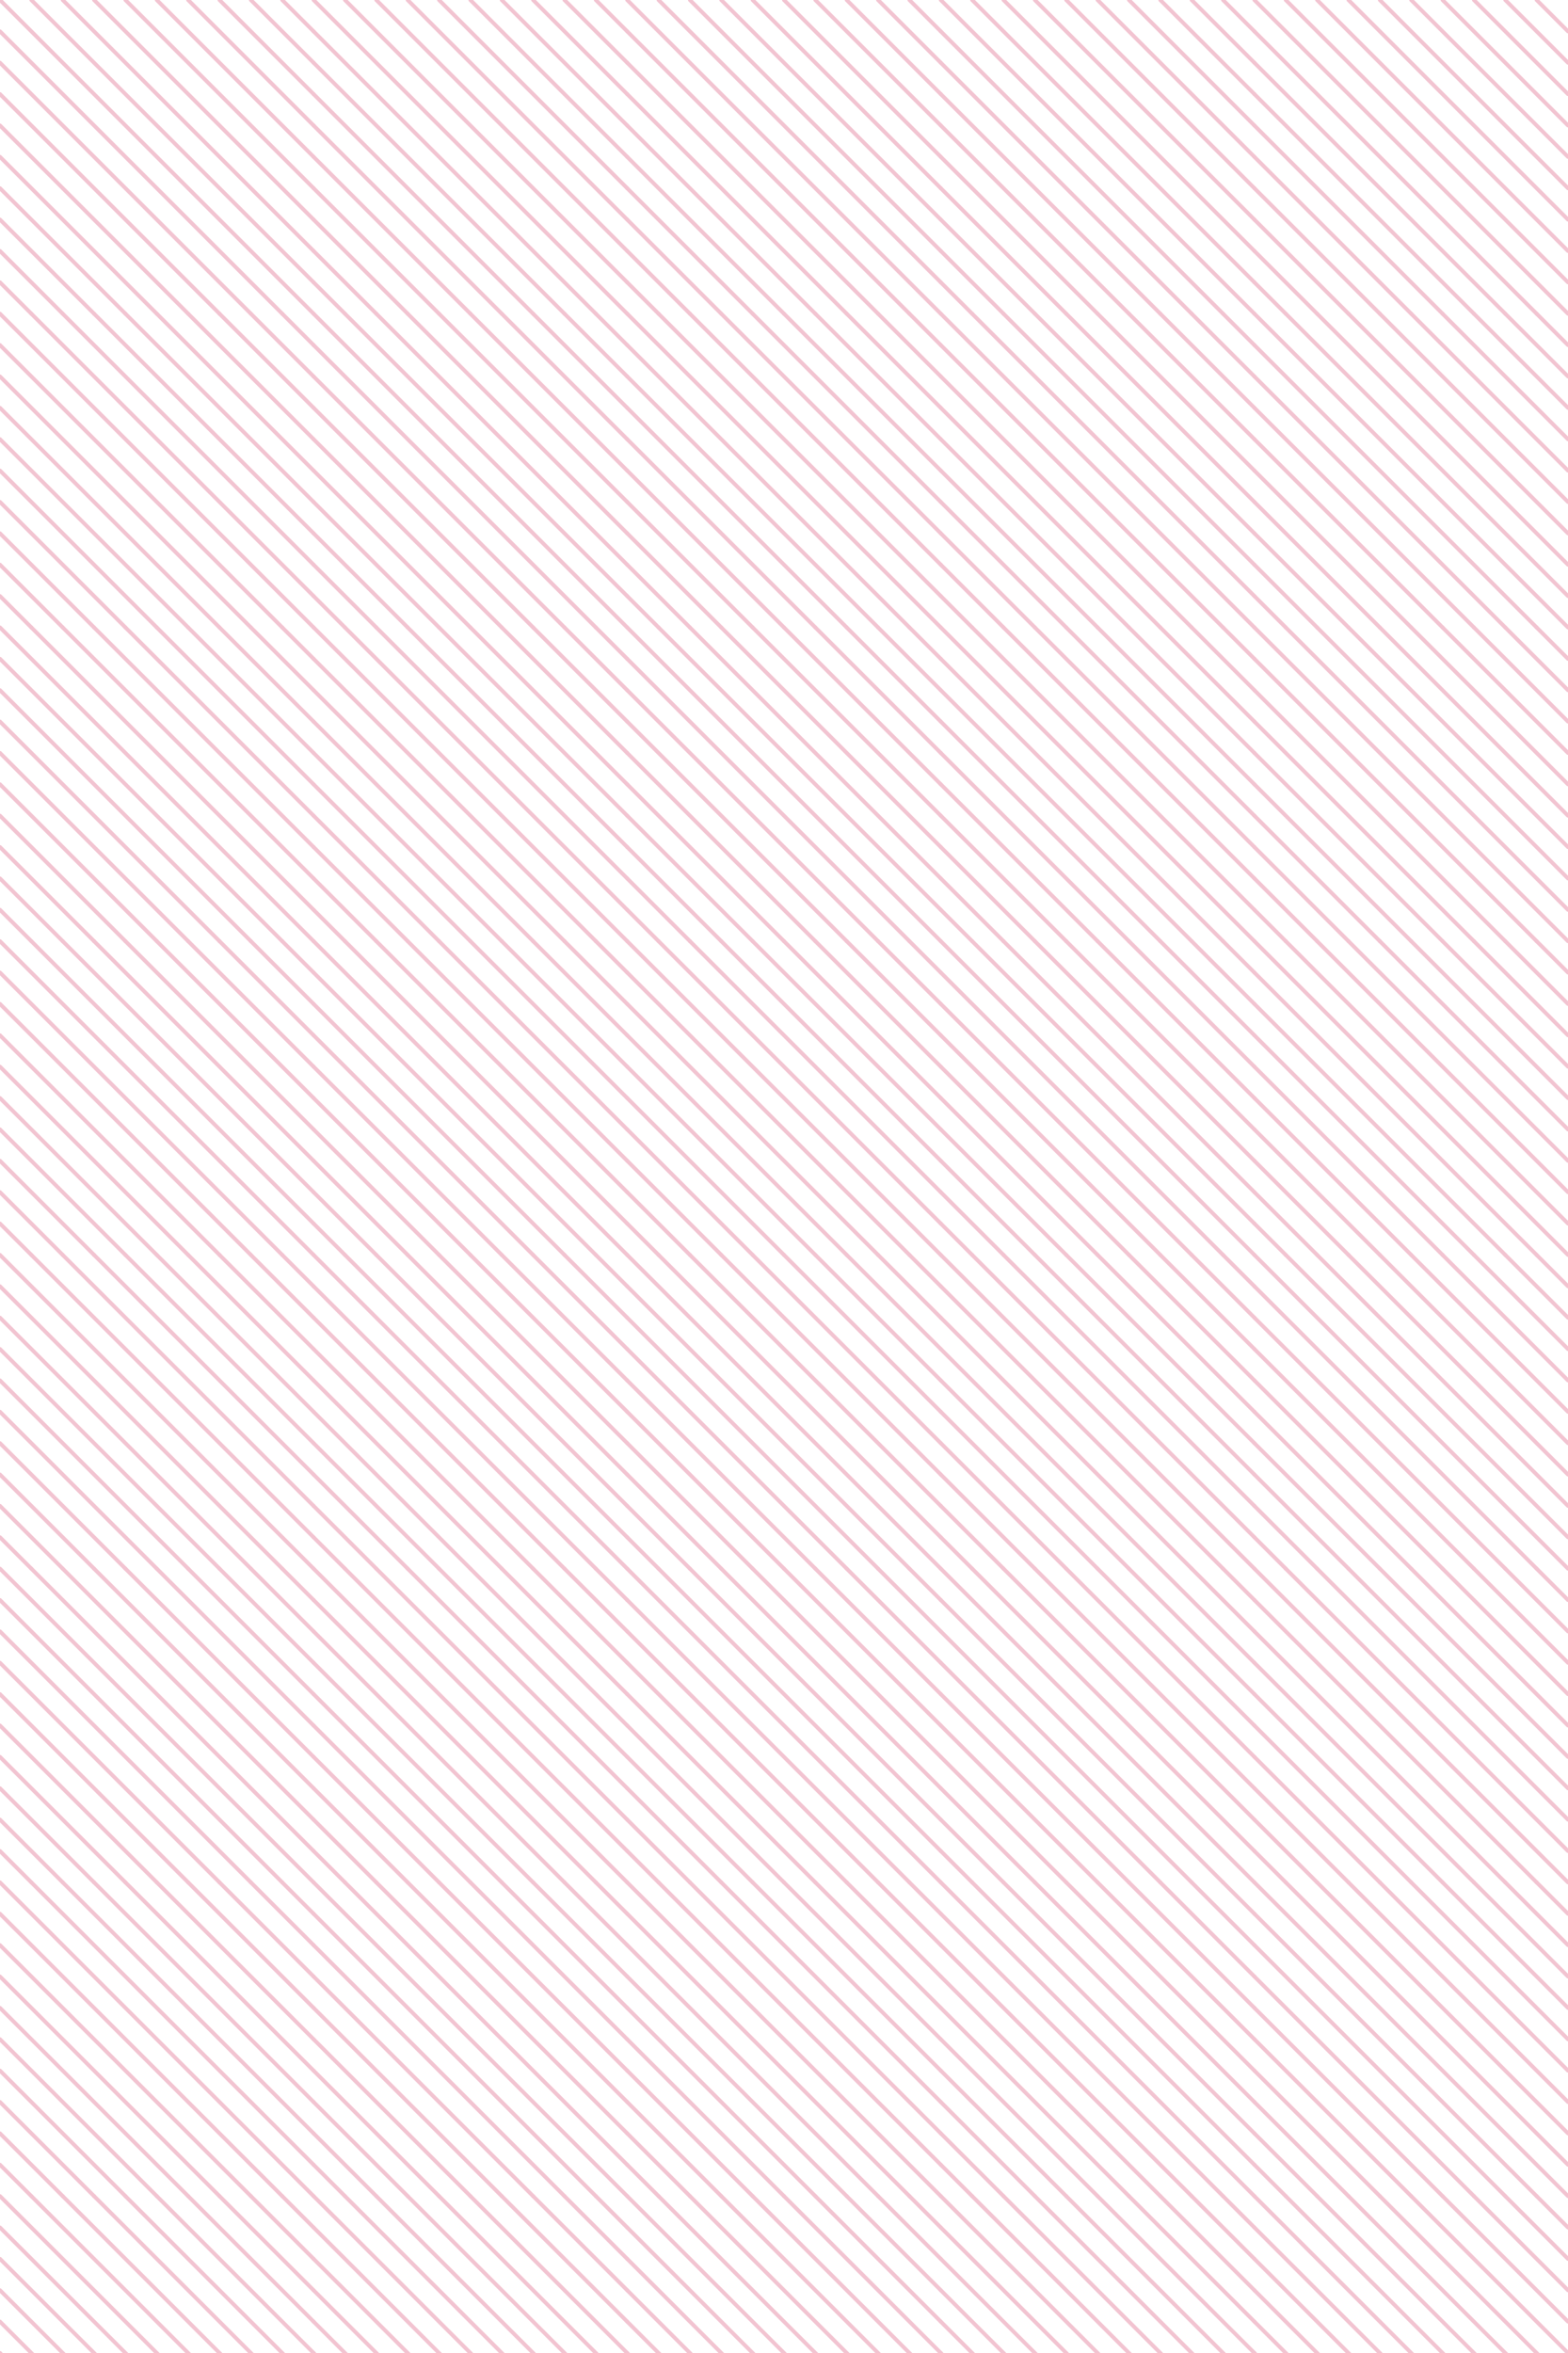 <?xml version="1.0"?>
<!DOCTYPE svg PUBLIC '-//W3C//DTD SVG 1.0//EN'
          'http://www.w3.org/TR/2001/REC-SVG-20010904/DTD/svg10.dtd'>
<svg xmlns:xlink="http://www.w3.org/1999/xlink" style="fill-opacity:1; color-rendering:auto; color-interpolation:auto; text-rendering:auto; stroke:black; stroke-linecap:square; stroke-miterlimit:10; shape-rendering:auto; stroke-opacity:1; fill:black; stroke-dasharray:none; font-weight:normal; stroke-width:1; font-family:'Dialog'; font-style:normal; stroke-linejoin:miter; font-size:12px; stroke-dashoffset:0; image-rendering:auto;" width="400" height="600" xmlns="http://www.w3.org/2000/svg"
><!--Generated by the Batik Graphics2D SVG Generator--><defs id="genericDefs"
  /><g
  ><g style="stroke-linecap:round; fill:rgb(242,196,209); stroke:rgb(242,196,209);"
    ><line y2="80" style="fill:none;" x1="0" x2="80" y1="0"
    /></g
    ><g style="stroke-linecap:round; fill:rgb(242,196,209); stroke:rgb(242,196,209);"
    ><line y2="72" style="fill:none;" x1="8" x2="80" y1="0"
      /><line y2="80" style="fill:none;" x1="0" x2="72" y1="8"
      /><line y2="64" style="fill:none;" x1="16" x2="80" y1="0"
      /><line y2="80" style="fill:none;" x1="0" x2="64" y1="16"
      /><line y2="56" style="fill:none;" x1="24" x2="80" y1="0"
      /><line y2="80" style="fill:none;" x1="0" x2="56" y1="24"
      /><line y2="48" style="fill:none;" x1="32" x2="80" y1="0"
      /><line y2="80" style="fill:none;" x1="0" x2="48" y1="32"
      /><line y2="40" style="fill:none;" x1="40" x2="80" y1="0"
      /><line y2="80" style="fill:none;" x1="0" x2="40" y1="40"
      /><line y2="32" style="fill:none;" x1="48" x2="80" y1="0"
      /><line y2="80" style="fill:none;" x1="0" x2="32" y1="48"
      /><line y2="24" style="fill:none;" x1="56" x2="80" y1="0"
      /><line y2="80" style="fill:none;" x1="0" x2="24" y1="56"
      /><line y2="16" style="fill:none;" x1="64" x2="80" y1="0"
      /><line y2="80" style="fill:none;" x1="0" x2="16" y1="64"
      /><line y2="8" style="fill:none;" x1="72" x2="80" y1="0"
      /><line y2="80" style="fill:none;" x1="0" x2="8" y1="72"
    /></g
    ><g style="fill:rgb(242,196,209); stroke-linecap:round; stroke:rgb(242,196,209);" transform="translate(0,80)"
    ><line y2="80" style="fill:none;" x1="0" x2="80" y1="0"
      /><line y2="72" style="fill:none;" x1="8" x2="80" y1="0"
      /><line y2="80" style="fill:none;" x1="0" x2="72" y1="8"
      /><line y2="64" style="fill:none;" x1="16" x2="80" y1="0"
      /><line y2="80" style="fill:none;" x1="0" x2="64" y1="16"
      /><line y2="56" style="fill:none;" x1="24" x2="80" y1="0"
      /><line y2="80" style="fill:none;" x1="0" x2="56" y1="24"
      /><line y2="48" style="fill:none;" x1="32" x2="80" y1="0"
      /><line y2="80" style="fill:none;" x1="0" x2="48" y1="32"
      /><line y2="40" style="fill:none;" x1="40" x2="80" y1="0"
      /><line y2="80" style="fill:none;" x1="0" x2="40" y1="40"
      /><line y2="32" style="fill:none;" x1="48" x2="80" y1="0"
      /><line y2="80" style="fill:none;" x1="0" x2="32" y1="48"
      /><line y2="24" style="fill:none;" x1="56" x2="80" y1="0"
      /><line y2="80" style="fill:none;" x1="0" x2="24" y1="56"
      /><line y2="16" style="fill:none;" x1="64" x2="80" y1="0"
      /><line y2="80" style="fill:none;" x1="0" x2="16" y1="64"
      /><line y2="8" style="fill:none;" x1="72" x2="80" y1="0"
      /><line y2="80" style="fill:none;" x1="0" x2="8" y1="72"
    /></g
    ><g style="fill:rgb(242,196,209); stroke-linecap:round; stroke:rgb(242,196,209);" transform="translate(0,160)"
    ><line y2="80" style="fill:none;" x1="0" x2="80" y1="0"
      /><line y2="72" style="fill:none;" x1="8" x2="80" y1="0"
      /><line y2="80" style="fill:none;" x1="0" x2="72" y1="8"
      /><line y2="64" style="fill:none;" x1="16" x2="80" y1="0"
      /><line y2="80" style="fill:none;" x1="0" x2="64" y1="16"
      /><line y2="56" style="fill:none;" x1="24" x2="80" y1="0"
      /><line y2="80" style="fill:none;" x1="0" x2="56" y1="24"
      /><line y2="48" style="fill:none;" x1="32" x2="80" y1="0"
      /><line y2="80" style="fill:none;" x1="0" x2="48" y1="32"
      /><line y2="40" style="fill:none;" x1="40" x2="80" y1="0"
      /><line y2="80" style="fill:none;" x1="0" x2="40" y1="40"
      /><line y2="32" style="fill:none;" x1="48" x2="80" y1="0"
      /><line y2="80" style="fill:none;" x1="0" x2="32" y1="48"
      /><line y2="24" style="fill:none;" x1="56" x2="80" y1="0"
      /><line y2="80" style="fill:none;" x1="0" x2="24" y1="56"
      /><line y2="16" style="fill:none;" x1="64" x2="80" y1="0"
      /><line y2="80" style="fill:none;" x1="0" x2="16" y1="64"
      /><line y2="8" style="fill:none;" x1="72" x2="80" y1="0"
      /><line y2="80" style="fill:none;" x1="0" x2="8" y1="72"
    /></g
    ><g style="fill:rgb(242,196,209); stroke-linecap:round; stroke:rgb(242,196,209);" transform="translate(0,240)"
    ><line y2="80" style="fill:none;" x1="0" x2="80" y1="0"
      /><line y2="72" style="fill:none;" x1="8" x2="80" y1="0"
      /><line y2="80" style="fill:none;" x1="0" x2="72" y1="8"
      /><line y2="64" style="fill:none;" x1="16" x2="80" y1="0"
      /><line y2="80" style="fill:none;" x1="0" x2="64" y1="16"
      /><line y2="56" style="fill:none;" x1="24" x2="80" y1="0"
      /><line y2="80" style="fill:none;" x1="0" x2="56" y1="24"
      /><line y2="48" style="fill:none;" x1="32" x2="80" y1="0"
      /><line y2="80" style="fill:none;" x1="0" x2="48" y1="32"
      /><line y2="40" style="fill:none;" x1="40" x2="80" y1="0"
      /><line y2="80" style="fill:none;" x1="0" x2="40" y1="40"
      /><line y2="32" style="fill:none;" x1="48" x2="80" y1="0"
      /><line y2="80" style="fill:none;" x1="0" x2="32" y1="48"
      /><line y2="24" style="fill:none;" x1="56" x2="80" y1="0"
      /><line y2="80" style="fill:none;" x1="0" x2="24" y1="56"
      /><line y2="16" style="fill:none;" x1="64" x2="80" y1="0"
      /><line y2="80" style="fill:none;" x1="0" x2="16" y1="64"
      /><line y2="8" style="fill:none;" x1="72" x2="80" y1="0"
      /><line y2="80" style="fill:none;" x1="0" x2="8" y1="72"
    /></g
    ><g style="fill:rgb(242,196,209); stroke-linecap:round; stroke:rgb(242,196,209);" transform="translate(0,320)"
    ><line y2="80" style="fill:none;" x1="0" x2="80" y1="0"
      /><line y2="72" style="fill:none;" x1="8" x2="80" y1="0"
      /><line y2="80" style="fill:none;" x1="0" x2="72" y1="8"
      /><line y2="64" style="fill:none;" x1="16" x2="80" y1="0"
      /><line y2="80" style="fill:none;" x1="0" x2="64" y1="16"
      /><line y2="56" style="fill:none;" x1="24" x2="80" y1="0"
      /><line y2="80" style="fill:none;" x1="0" x2="56" y1="24"
      /><line y2="48" style="fill:none;" x1="32" x2="80" y1="0"
      /><line y2="80" style="fill:none;" x1="0" x2="48" y1="32"
      /><line y2="40" style="fill:none;" x1="40" x2="80" y1="0"
      /><line y2="80" style="fill:none;" x1="0" x2="40" y1="40"
      /><line y2="32" style="fill:none;" x1="48" x2="80" y1="0"
      /><line y2="80" style="fill:none;" x1="0" x2="32" y1="48"
      /><line y2="24" style="fill:none;" x1="56" x2="80" y1="0"
      /><line y2="80" style="fill:none;" x1="0" x2="24" y1="56"
      /><line y2="16" style="fill:none;" x1="64" x2="80" y1="0"
      /><line y2="80" style="fill:none;" x1="0" x2="16" y1="64"
      /><line y2="8" style="fill:none;" x1="72" x2="80" y1="0"
      /><line y2="80" style="fill:none;" x1="0" x2="8" y1="72"
    /></g
    ><g style="fill:rgb(242,196,209); stroke-linecap:round; stroke:rgb(242,196,209);" transform="translate(0,400)"
    ><line y2="80" style="fill:none;" x1="0" x2="80" y1="0"
      /><line y2="72" style="fill:none;" x1="8" x2="80" y1="0"
      /><line y2="80" style="fill:none;" x1="0" x2="72" y1="8"
      /><line y2="64" style="fill:none;" x1="16" x2="80" y1="0"
      /><line y2="80" style="fill:none;" x1="0" x2="64" y1="16"
      /><line y2="56" style="fill:none;" x1="24" x2="80" y1="0"
      /><line y2="80" style="fill:none;" x1="0" x2="56" y1="24"
      /><line y2="48" style="fill:none;" x1="32" x2="80" y1="0"
      /><line y2="80" style="fill:none;" x1="0" x2="48" y1="32"
      /><line y2="40" style="fill:none;" x1="40" x2="80" y1="0"
      /><line y2="80" style="fill:none;" x1="0" x2="40" y1="40"
      /><line y2="32" style="fill:none;" x1="48" x2="80" y1="0"
      /><line y2="80" style="fill:none;" x1="0" x2="32" y1="48"
      /><line y2="24" style="fill:none;" x1="56" x2="80" y1="0"
      /><line y2="80" style="fill:none;" x1="0" x2="24" y1="56"
      /><line y2="16" style="fill:none;" x1="64" x2="80" y1="0"
      /><line y2="80" style="fill:none;" x1="0" x2="16" y1="64"
      /><line y2="8" style="fill:none;" x1="72" x2="80" y1="0"
      /><line y2="80" style="fill:none;" x1="0" x2="8" y1="72"
    /></g
    ><g style="fill:rgb(242,196,209); stroke-linecap:round; stroke:rgb(242,196,209);" transform="translate(0,480)"
    ><line y2="80" style="fill:none;" x1="0" x2="80" y1="0"
      /><line y2="72" style="fill:none;" x1="8" x2="80" y1="0"
      /><line y2="80" style="fill:none;" x1="0" x2="72" y1="8"
      /><line y2="64" style="fill:none;" x1="16" x2="80" y1="0"
      /><line y2="80" style="fill:none;" x1="0" x2="64" y1="16"
      /><line y2="56" style="fill:none;" x1="24" x2="80" y1="0"
      /><line y2="80" style="fill:none;" x1="0" x2="56" y1="24"
      /><line y2="48" style="fill:none;" x1="32" x2="80" y1="0"
      /><line y2="80" style="fill:none;" x1="0" x2="48" y1="32"
      /><line y2="40" style="fill:none;" x1="40" x2="80" y1="0"
      /><line y2="80" style="fill:none;" x1="0" x2="40" y1="40"
      /><line y2="32" style="fill:none;" x1="48" x2="80" y1="0"
      /><line y2="80" style="fill:none;" x1="0" x2="32" y1="48"
      /><line y2="24" style="fill:none;" x1="56" x2="80" y1="0"
      /><line y2="80" style="fill:none;" x1="0" x2="24" y1="56"
      /><line y2="16" style="fill:none;" x1="64" x2="80" y1="0"
      /><line y2="80" style="fill:none;" x1="0" x2="16" y1="64"
      /><line y2="8" style="fill:none;" x1="72" x2="80" y1="0"
      /><line y2="80" style="fill:none;" x1="0" x2="8" y1="72"
    /></g
    ><g style="fill:rgb(242,196,209); stroke-linecap:round; stroke:rgb(242,196,209);" transform="translate(0,560)"
    ><line y2="80" style="fill:none;" x1="0" x2="80" y1="0"
      /><line y2="72" style="fill:none;" x1="8" x2="80" y1="0"
      /><line y2="80" style="fill:none;" x1="0" x2="72" y1="8"
      /><line y2="64" style="fill:none;" x1="16" x2="80" y1="0"
      /><line y2="80" style="fill:none;" x1="0" x2="64" y1="16"
      /><line y2="56" style="fill:none;" x1="24" x2="80" y1="0"
      /><line y2="80" style="fill:none;" x1="0" x2="56" y1="24"
      /><line y2="48" style="fill:none;" x1="32" x2="80" y1="0"
      /><line y2="80" style="fill:none;" x1="0" x2="48" y1="32"
      /><line y2="40" style="fill:none;" x1="40" x2="80" y1="0"
      /><line y2="80" style="fill:none;" x1="0" x2="40" y1="40"
      /><line y2="32" style="fill:none;" x1="48" x2="80" y1="0"
      /><line y2="80" style="fill:none;" x1="0" x2="32" y1="48"
      /><line y2="24" style="fill:none;" x1="56" x2="80" y1="0"
      /><line y2="80" style="fill:none;" x1="0" x2="24" y1="56"
      /><line y2="16" style="fill:none;" x1="64" x2="80" y1="0"
      /><line y2="80" style="fill:none;" x1="0" x2="16" y1="64"
      /><line y2="8" style="fill:none;" x1="72" x2="80" y1="0"
      /><line y2="80" style="fill:none;" x1="0" x2="8" y1="72"
    /></g
    ><g style="fill:rgb(242,196,209); stroke-linecap:round; stroke:rgb(242,196,209);" transform="translate(80,0)"
    ><line y2="80" style="fill:none;" x1="0" x2="80" y1="0"
      /><line y2="72" style="fill:none;" x1="8" x2="80" y1="0"
      /><line y2="80" style="fill:none;" x1="0" x2="72" y1="8"
      /><line y2="64" style="fill:none;" x1="16" x2="80" y1="0"
      /><line y2="80" style="fill:none;" x1="0" x2="64" y1="16"
      /><line y2="56" style="fill:none;" x1="24" x2="80" y1="0"
      /><line y2="80" style="fill:none;" x1="0" x2="56" y1="24"
      /><line y2="48" style="fill:none;" x1="32" x2="80" y1="0"
      /><line y2="80" style="fill:none;" x1="0" x2="48" y1="32"
      /><line y2="40" style="fill:none;" x1="40" x2="80" y1="0"
      /><line y2="80" style="fill:none;" x1="0" x2="40" y1="40"
      /><line y2="32" style="fill:none;" x1="48" x2="80" y1="0"
      /><line y2="80" style="fill:none;" x1="0" x2="32" y1="48"
      /><line y2="24" style="fill:none;" x1="56" x2="80" y1="0"
      /><line y2="80" style="fill:none;" x1="0" x2="24" y1="56"
      /><line y2="16" style="fill:none;" x1="64" x2="80" y1="0"
      /><line y2="80" style="fill:none;" x1="0" x2="16" y1="64"
      /><line y2="8" style="fill:none;" x1="72" x2="80" y1="0"
      /><line y2="80" style="fill:none;" x1="0" x2="8" y1="72"
    /></g
    ><g style="fill:rgb(242,196,209); stroke-linecap:round; stroke:rgb(242,196,209);" transform="translate(80,80)"
    ><line y2="80" style="fill:none;" x1="0" x2="80" y1="0"
      /><line y2="72" style="fill:none;" x1="8" x2="80" y1="0"
      /><line y2="80" style="fill:none;" x1="0" x2="72" y1="8"
      /><line y2="64" style="fill:none;" x1="16" x2="80" y1="0"
      /><line y2="80" style="fill:none;" x1="0" x2="64" y1="16"
      /><line y2="56" style="fill:none;" x1="24" x2="80" y1="0"
      /><line y2="80" style="fill:none;" x1="0" x2="56" y1="24"
      /><line y2="48" style="fill:none;" x1="32" x2="80" y1="0"
      /><line y2="80" style="fill:none;" x1="0" x2="48" y1="32"
      /><line y2="40" style="fill:none;" x1="40" x2="80" y1="0"
      /><line y2="80" style="fill:none;" x1="0" x2="40" y1="40"
      /><line y2="32" style="fill:none;" x1="48" x2="80" y1="0"
      /><line y2="80" style="fill:none;" x1="0" x2="32" y1="48"
      /><line y2="24" style="fill:none;" x1="56" x2="80" y1="0"
      /><line y2="80" style="fill:none;" x1="0" x2="24" y1="56"
      /><line y2="16" style="fill:none;" x1="64" x2="80" y1="0"
      /><line y2="80" style="fill:none;" x1="0" x2="16" y1="64"
      /><line y2="8" style="fill:none;" x1="72" x2="80" y1="0"
      /><line y2="80" style="fill:none;" x1="0" x2="8" y1="72"
    /></g
    ><g style="fill:rgb(242,196,209); stroke-linecap:round; stroke:rgb(242,196,209);" transform="translate(80,160)"
    ><line y2="80" style="fill:none;" x1="0" x2="80" y1="0"
      /><line y2="72" style="fill:none;" x1="8" x2="80" y1="0"
      /><line y2="80" style="fill:none;" x1="0" x2="72" y1="8"
      /><line y2="64" style="fill:none;" x1="16" x2="80" y1="0"
      /><line y2="80" style="fill:none;" x1="0" x2="64" y1="16"
      /><line y2="56" style="fill:none;" x1="24" x2="80" y1="0"
      /><line y2="80" style="fill:none;" x1="0" x2="56" y1="24"
      /><line y2="48" style="fill:none;" x1="32" x2="80" y1="0"
      /><line y2="80" style="fill:none;" x1="0" x2="48" y1="32"
      /><line y2="40" style="fill:none;" x1="40" x2="80" y1="0"
      /><line y2="80" style="fill:none;" x1="0" x2="40" y1="40"
      /><line y2="32" style="fill:none;" x1="48" x2="80" y1="0"
      /><line y2="80" style="fill:none;" x1="0" x2="32" y1="48"
      /><line y2="24" style="fill:none;" x1="56" x2="80" y1="0"
      /><line y2="80" style="fill:none;" x1="0" x2="24" y1="56"
      /><line y2="16" style="fill:none;" x1="64" x2="80" y1="0"
      /><line y2="80" style="fill:none;" x1="0" x2="16" y1="64"
      /><line y2="8" style="fill:none;" x1="72" x2="80" y1="0"
      /><line y2="80" style="fill:none;" x1="0" x2="8" y1="72"
    /></g
    ><g style="fill:rgb(242,196,209); stroke-linecap:round; stroke:rgb(242,196,209);" transform="translate(80,240)"
    ><line y2="80" style="fill:none;" x1="0" x2="80" y1="0"
      /><line y2="72" style="fill:none;" x1="8" x2="80" y1="0"
      /><line y2="80" style="fill:none;" x1="0" x2="72" y1="8"
      /><line y2="64" style="fill:none;" x1="16" x2="80" y1="0"
      /><line y2="80" style="fill:none;" x1="0" x2="64" y1="16"
      /><line y2="56" style="fill:none;" x1="24" x2="80" y1="0"
      /><line y2="80" style="fill:none;" x1="0" x2="56" y1="24"
      /><line y2="48" style="fill:none;" x1="32" x2="80" y1="0"
      /><line y2="80" style="fill:none;" x1="0" x2="48" y1="32"
      /><line y2="40" style="fill:none;" x1="40" x2="80" y1="0"
      /><line y2="80" style="fill:none;" x1="0" x2="40" y1="40"
      /><line y2="32" style="fill:none;" x1="48" x2="80" y1="0"
      /><line y2="80" style="fill:none;" x1="0" x2="32" y1="48"
      /><line y2="24" style="fill:none;" x1="56" x2="80" y1="0"
      /><line y2="80" style="fill:none;" x1="0" x2="24" y1="56"
      /><line y2="16" style="fill:none;" x1="64" x2="80" y1="0"
      /><line y2="80" style="fill:none;" x1="0" x2="16" y1="64"
      /><line y2="8" style="fill:none;" x1="72" x2="80" y1="0"
      /><line y2="80" style="fill:none;" x1="0" x2="8" y1="72"
    /></g
    ><g style="fill:rgb(242,196,209); stroke-linecap:round; stroke:rgb(242,196,209);" transform="translate(80,320)"
    ><line y2="80" style="fill:none;" x1="0" x2="80" y1="0"
      /><line y2="72" style="fill:none;" x1="8" x2="80" y1="0"
      /><line y2="80" style="fill:none;" x1="0" x2="72" y1="8"
      /><line y2="64" style="fill:none;" x1="16" x2="80" y1="0"
      /><line y2="80" style="fill:none;" x1="0" x2="64" y1="16"
      /><line y2="56" style="fill:none;" x1="24" x2="80" y1="0"
      /><line y2="80" style="fill:none;" x1="0" x2="56" y1="24"
      /><line y2="48" style="fill:none;" x1="32" x2="80" y1="0"
      /><line y2="80" style="fill:none;" x1="0" x2="48" y1="32"
      /><line y2="40" style="fill:none;" x1="40" x2="80" y1="0"
      /><line y2="80" style="fill:none;" x1="0" x2="40" y1="40"
      /><line y2="32" style="fill:none;" x1="48" x2="80" y1="0"
      /><line y2="80" style="fill:none;" x1="0" x2="32" y1="48"
      /><line y2="24" style="fill:none;" x1="56" x2="80" y1="0"
      /><line y2="80" style="fill:none;" x1="0" x2="24" y1="56"
      /><line y2="16" style="fill:none;" x1="64" x2="80" y1="0"
      /><line y2="80" style="fill:none;" x1="0" x2="16" y1="64"
      /><line y2="8" style="fill:none;" x1="72" x2="80" y1="0"
      /><line y2="80" style="fill:none;" x1="0" x2="8" y1="72"
    /></g
    ><g style="fill:rgb(242,196,209); stroke-linecap:round; stroke:rgb(242,196,209);" transform="translate(80,400)"
    ><line y2="80" style="fill:none;" x1="0" x2="80" y1="0"
      /><line y2="72" style="fill:none;" x1="8" x2="80" y1="0"
      /><line y2="80" style="fill:none;" x1="0" x2="72" y1="8"
      /><line y2="64" style="fill:none;" x1="16" x2="80" y1="0"
      /><line y2="80" style="fill:none;" x1="0" x2="64" y1="16"
      /><line y2="56" style="fill:none;" x1="24" x2="80" y1="0"
      /><line y2="80" style="fill:none;" x1="0" x2="56" y1="24"
      /><line y2="48" style="fill:none;" x1="32" x2="80" y1="0"
      /><line y2="80" style="fill:none;" x1="0" x2="48" y1="32"
      /><line y2="40" style="fill:none;" x1="40" x2="80" y1="0"
      /><line y2="80" style="fill:none;" x1="0" x2="40" y1="40"
      /><line y2="32" style="fill:none;" x1="48" x2="80" y1="0"
      /><line y2="80" style="fill:none;" x1="0" x2="32" y1="48"
      /><line y2="24" style="fill:none;" x1="56" x2="80" y1="0"
      /><line y2="80" style="fill:none;" x1="0" x2="24" y1="56"
      /><line y2="16" style="fill:none;" x1="64" x2="80" y1="0"
      /><line y2="80" style="fill:none;" x1="0" x2="16" y1="64"
      /><line y2="8" style="fill:none;" x1="72" x2="80" y1="0"
      /><line y2="80" style="fill:none;" x1="0" x2="8" y1="72"
    /></g
    ><g style="fill:rgb(242,196,209); stroke-linecap:round; stroke:rgb(242,196,209);" transform="translate(80,480)"
    ><line y2="80" style="fill:none;" x1="0" x2="80" y1="0"
      /><line y2="72" style="fill:none;" x1="8" x2="80" y1="0"
      /><line y2="80" style="fill:none;" x1="0" x2="72" y1="8"
      /><line y2="64" style="fill:none;" x1="16" x2="80" y1="0"
      /><line y2="80" style="fill:none;" x1="0" x2="64" y1="16"
      /><line y2="56" style="fill:none;" x1="24" x2="80" y1="0"
      /><line y2="80" style="fill:none;" x1="0" x2="56" y1="24"
      /><line y2="48" style="fill:none;" x1="32" x2="80" y1="0"
      /><line y2="80" style="fill:none;" x1="0" x2="48" y1="32"
      /><line y2="40" style="fill:none;" x1="40" x2="80" y1="0"
      /><line y2="80" style="fill:none;" x1="0" x2="40" y1="40"
      /><line y2="32" style="fill:none;" x1="48" x2="80" y1="0"
      /><line y2="80" style="fill:none;" x1="0" x2="32" y1="48"
      /><line y2="24" style="fill:none;" x1="56" x2="80" y1="0"
      /><line y2="80" style="fill:none;" x1="0" x2="24" y1="56"
      /><line y2="16" style="fill:none;" x1="64" x2="80" y1="0"
      /><line y2="80" style="fill:none;" x1="0" x2="16" y1="64"
      /><line y2="8" style="fill:none;" x1="72" x2="80" y1="0"
      /><line y2="80" style="fill:none;" x1="0" x2="8" y1="72"
    /></g
    ><g style="fill:rgb(242,196,209); stroke-linecap:round; stroke:rgb(242,196,209);" transform="translate(80,560)"
    ><line y2="80" style="fill:none;" x1="0" x2="80" y1="0"
      /><line y2="72" style="fill:none;" x1="8" x2="80" y1="0"
      /><line y2="80" style="fill:none;" x1="0" x2="72" y1="8"
      /><line y2="64" style="fill:none;" x1="16" x2="80" y1="0"
      /><line y2="80" style="fill:none;" x1="0" x2="64" y1="16"
      /><line y2="56" style="fill:none;" x1="24" x2="80" y1="0"
      /><line y2="80" style="fill:none;" x1="0" x2="56" y1="24"
      /><line y2="48" style="fill:none;" x1="32" x2="80" y1="0"
      /><line y2="80" style="fill:none;" x1="0" x2="48" y1="32"
      /><line y2="40" style="fill:none;" x1="40" x2="80" y1="0"
      /><line y2="80" style="fill:none;" x1="0" x2="40" y1="40"
      /><line y2="32" style="fill:none;" x1="48" x2="80" y1="0"
      /><line y2="80" style="fill:none;" x1="0" x2="32" y1="48"
      /><line y2="24" style="fill:none;" x1="56" x2="80" y1="0"
      /><line y2="80" style="fill:none;" x1="0" x2="24" y1="56"
      /><line y2="16" style="fill:none;" x1="64" x2="80" y1="0"
      /><line y2="80" style="fill:none;" x1="0" x2="16" y1="64"
      /><line y2="8" style="fill:none;" x1="72" x2="80" y1="0"
      /><line y2="80" style="fill:none;" x1="0" x2="8" y1="72"
    /></g
    ><g style="fill:rgb(242,196,209); stroke-linecap:round; stroke:rgb(242,196,209);" transform="translate(160,0)"
    ><line y2="80" style="fill:none;" x1="0" x2="80" y1="0"
      /><line y2="72" style="fill:none;" x1="8" x2="80" y1="0"
      /><line y2="80" style="fill:none;" x1="0" x2="72" y1="8"
      /><line y2="64" style="fill:none;" x1="16" x2="80" y1="0"
      /><line y2="80" style="fill:none;" x1="0" x2="64" y1="16"
      /><line y2="56" style="fill:none;" x1="24" x2="80" y1="0"
      /><line y2="80" style="fill:none;" x1="0" x2="56" y1="24"
      /><line y2="48" style="fill:none;" x1="32" x2="80" y1="0"
      /><line y2="80" style="fill:none;" x1="0" x2="48" y1="32"
      /><line y2="40" style="fill:none;" x1="40" x2="80" y1="0"
      /><line y2="80" style="fill:none;" x1="0" x2="40" y1="40"
      /><line y2="32" style="fill:none;" x1="48" x2="80" y1="0"
      /><line y2="80" style="fill:none;" x1="0" x2="32" y1="48"
      /><line y2="24" style="fill:none;" x1="56" x2="80" y1="0"
      /><line y2="80" style="fill:none;" x1="0" x2="24" y1="56"
      /><line y2="16" style="fill:none;" x1="64" x2="80" y1="0"
      /><line y2="80" style="fill:none;" x1="0" x2="16" y1="64"
      /><line y2="8" style="fill:none;" x1="72" x2="80" y1="0"
      /><line y2="80" style="fill:none;" x1="0" x2="8" y1="72"
    /></g
    ><g style="fill:rgb(242,196,209); stroke-linecap:round; stroke:rgb(242,196,209);" transform="translate(160,80)"
    ><line y2="80" style="fill:none;" x1="0" x2="80" y1="0"
      /><line y2="72" style="fill:none;" x1="8" x2="80" y1="0"
      /><line y2="80" style="fill:none;" x1="0" x2="72" y1="8"
      /><line y2="64" style="fill:none;" x1="16" x2="80" y1="0"
      /><line y2="80" style="fill:none;" x1="0" x2="64" y1="16"
      /><line y2="56" style="fill:none;" x1="24" x2="80" y1="0"
      /><line y2="80" style="fill:none;" x1="0" x2="56" y1="24"
      /><line y2="48" style="fill:none;" x1="32" x2="80" y1="0"
      /><line y2="80" style="fill:none;" x1="0" x2="48" y1="32"
      /><line y2="40" style="fill:none;" x1="40" x2="80" y1="0"
      /><line y2="80" style="fill:none;" x1="0" x2="40" y1="40"
      /><line y2="32" style="fill:none;" x1="48" x2="80" y1="0"
      /><line y2="80" style="fill:none;" x1="0" x2="32" y1="48"
      /><line y2="24" style="fill:none;" x1="56" x2="80" y1="0"
      /><line y2="80" style="fill:none;" x1="0" x2="24" y1="56"
      /><line y2="16" style="fill:none;" x1="64" x2="80" y1="0"
      /><line y2="80" style="fill:none;" x1="0" x2="16" y1="64"
      /><line y2="8" style="fill:none;" x1="72" x2="80" y1="0"
      /><line y2="80" style="fill:none;" x1="0" x2="8" y1="72"
    /></g
    ><g style="fill:rgb(242,196,209); stroke-linecap:round; stroke:rgb(242,196,209);" transform="translate(160,160)"
    ><line y2="80" style="fill:none;" x1="0" x2="80" y1="0"
      /><line y2="72" style="fill:none;" x1="8" x2="80" y1="0"
      /><line y2="80" style="fill:none;" x1="0" x2="72" y1="8"
      /><line y2="64" style="fill:none;" x1="16" x2="80" y1="0"
      /><line y2="80" style="fill:none;" x1="0" x2="64" y1="16"
      /><line y2="56" style="fill:none;" x1="24" x2="80" y1="0"
      /><line y2="80" style="fill:none;" x1="0" x2="56" y1="24"
      /><line y2="48" style="fill:none;" x1="32" x2="80" y1="0"
      /><line y2="80" style="fill:none;" x1="0" x2="48" y1="32"
      /><line y2="40" style="fill:none;" x1="40" x2="80" y1="0"
      /><line y2="80" style="fill:none;" x1="0" x2="40" y1="40"
      /><line y2="32" style="fill:none;" x1="48" x2="80" y1="0"
      /><line y2="80" style="fill:none;" x1="0" x2="32" y1="48"
      /><line y2="24" style="fill:none;" x1="56" x2="80" y1="0"
      /><line y2="80" style="fill:none;" x1="0" x2="24" y1="56"
      /><line y2="16" style="fill:none;" x1="64" x2="80" y1="0"
      /><line y2="80" style="fill:none;" x1="0" x2="16" y1="64"
      /><line y2="8" style="fill:none;" x1="72" x2="80" y1="0"
      /><line y2="80" style="fill:none;" x1="0" x2="8" y1="72"
    /></g
    ><g style="fill:rgb(242,196,209); stroke-linecap:round; stroke:rgb(242,196,209);" transform="translate(160,240)"
    ><line y2="80" style="fill:none;" x1="0" x2="80" y1="0"
      /><line y2="72" style="fill:none;" x1="8" x2="80" y1="0"
      /><line y2="80" style="fill:none;" x1="0" x2="72" y1="8"
      /><line y2="64" style="fill:none;" x1="16" x2="80" y1="0"
      /><line y2="80" style="fill:none;" x1="0" x2="64" y1="16"
      /><line y2="56" style="fill:none;" x1="24" x2="80" y1="0"
      /><line y2="80" style="fill:none;" x1="0" x2="56" y1="24"
      /><line y2="48" style="fill:none;" x1="32" x2="80" y1="0"
      /><line y2="80" style="fill:none;" x1="0" x2="48" y1="32"
      /><line y2="40" style="fill:none;" x1="40" x2="80" y1="0"
      /><line y2="80" style="fill:none;" x1="0" x2="40" y1="40"
      /><line y2="32" style="fill:none;" x1="48" x2="80" y1="0"
      /><line y2="80" style="fill:none;" x1="0" x2="32" y1="48"
      /><line y2="24" style="fill:none;" x1="56" x2="80" y1="0"
      /><line y2="80" style="fill:none;" x1="0" x2="24" y1="56"
      /><line y2="16" style="fill:none;" x1="64" x2="80" y1="0"
      /><line y2="80" style="fill:none;" x1="0" x2="16" y1="64"
      /><line y2="8" style="fill:none;" x1="72" x2="80" y1="0"
      /><line y2="80" style="fill:none;" x1="0" x2="8" y1="72"
    /></g
    ><g style="fill:rgb(242,196,209); stroke-linecap:round; stroke:rgb(242,196,209);" transform="translate(160,320)"
    ><line y2="80" style="fill:none;" x1="0" x2="80" y1="0"
      /><line y2="72" style="fill:none;" x1="8" x2="80" y1="0"
      /><line y2="80" style="fill:none;" x1="0" x2="72" y1="8"
      /><line y2="64" style="fill:none;" x1="16" x2="80" y1="0"
      /><line y2="80" style="fill:none;" x1="0" x2="64" y1="16"
      /><line y2="56" style="fill:none;" x1="24" x2="80" y1="0"
      /><line y2="80" style="fill:none;" x1="0" x2="56" y1="24"
      /><line y2="48" style="fill:none;" x1="32" x2="80" y1="0"
      /><line y2="80" style="fill:none;" x1="0" x2="48" y1="32"
      /><line y2="40" style="fill:none;" x1="40" x2="80" y1="0"
      /><line y2="80" style="fill:none;" x1="0" x2="40" y1="40"
      /><line y2="32" style="fill:none;" x1="48" x2="80" y1="0"
      /><line y2="80" style="fill:none;" x1="0" x2="32" y1="48"
      /><line y2="24" style="fill:none;" x1="56" x2="80" y1="0"
      /><line y2="80" style="fill:none;" x1="0" x2="24" y1="56"
      /><line y2="16" style="fill:none;" x1="64" x2="80" y1="0"
      /><line y2="80" style="fill:none;" x1="0" x2="16" y1="64"
      /><line y2="8" style="fill:none;" x1="72" x2="80" y1="0"
      /><line y2="80" style="fill:none;" x1="0" x2="8" y1="72"
    /></g
    ><g style="fill:rgb(242,196,209); stroke-linecap:round; stroke:rgb(242,196,209);" transform="translate(160,400)"
    ><line y2="80" style="fill:none;" x1="0" x2="80" y1="0"
      /><line y2="72" style="fill:none;" x1="8" x2="80" y1="0"
      /><line y2="80" style="fill:none;" x1="0" x2="72" y1="8"
      /><line y2="64" style="fill:none;" x1="16" x2="80" y1="0"
      /><line y2="80" style="fill:none;" x1="0" x2="64" y1="16"
      /><line y2="56" style="fill:none;" x1="24" x2="80" y1="0"
      /><line y2="80" style="fill:none;" x1="0" x2="56" y1="24"
      /><line y2="48" style="fill:none;" x1="32" x2="80" y1="0"
      /><line y2="80" style="fill:none;" x1="0" x2="48" y1="32"
      /><line y2="40" style="fill:none;" x1="40" x2="80" y1="0"
      /><line y2="80" style="fill:none;" x1="0" x2="40" y1="40"
      /><line y2="32" style="fill:none;" x1="48" x2="80" y1="0"
      /><line y2="80" style="fill:none;" x1="0" x2="32" y1="48"
      /><line y2="24" style="fill:none;" x1="56" x2="80" y1="0"
      /><line y2="80" style="fill:none;" x1="0" x2="24" y1="56"
      /><line y2="16" style="fill:none;" x1="64" x2="80" y1="0"
      /><line y2="80" style="fill:none;" x1="0" x2="16" y1="64"
      /><line y2="8" style="fill:none;" x1="72" x2="80" y1="0"
      /><line y2="80" style="fill:none;" x1="0" x2="8" y1="72"
    /></g
    ><g style="fill:rgb(242,196,209); stroke-linecap:round; stroke:rgb(242,196,209);" transform="translate(160,480)"
    ><line y2="80" style="fill:none;" x1="0" x2="80" y1="0"
      /><line y2="72" style="fill:none;" x1="8" x2="80" y1="0"
      /><line y2="80" style="fill:none;" x1="0" x2="72" y1="8"
      /><line y2="64" style="fill:none;" x1="16" x2="80" y1="0"
      /><line y2="80" style="fill:none;" x1="0" x2="64" y1="16"
      /><line y2="56" style="fill:none;" x1="24" x2="80" y1="0"
      /><line y2="80" style="fill:none;" x1="0" x2="56" y1="24"
      /><line y2="48" style="fill:none;" x1="32" x2="80" y1="0"
      /><line y2="80" style="fill:none;" x1="0" x2="48" y1="32"
      /><line y2="40" style="fill:none;" x1="40" x2="80" y1="0"
      /><line y2="80" style="fill:none;" x1="0" x2="40" y1="40"
      /><line y2="32" style="fill:none;" x1="48" x2="80" y1="0"
      /><line y2="80" style="fill:none;" x1="0" x2="32" y1="48"
      /><line y2="24" style="fill:none;" x1="56" x2="80" y1="0"
      /><line y2="80" style="fill:none;" x1="0" x2="24" y1="56"
      /><line y2="16" style="fill:none;" x1="64" x2="80" y1="0"
      /><line y2="80" style="fill:none;" x1="0" x2="16" y1="64"
      /><line y2="8" style="fill:none;" x1="72" x2="80" y1="0"
      /><line y2="80" style="fill:none;" x1="0" x2="8" y1="72"
    /></g
    ><g style="fill:rgb(242,196,209); stroke-linecap:round; stroke:rgb(242,196,209);" transform="translate(160,560)"
    ><line y2="80" style="fill:none;" x1="0" x2="80" y1="0"
      /><line y2="72" style="fill:none;" x1="8" x2="80" y1="0"
      /><line y2="80" style="fill:none;" x1="0" x2="72" y1="8"
      /><line y2="64" style="fill:none;" x1="16" x2="80" y1="0"
      /><line y2="80" style="fill:none;" x1="0" x2="64" y1="16"
      /><line y2="56" style="fill:none;" x1="24" x2="80" y1="0"
      /><line y2="80" style="fill:none;" x1="0" x2="56" y1="24"
      /><line y2="48" style="fill:none;" x1="32" x2="80" y1="0"
      /><line y2="80" style="fill:none;" x1="0" x2="48" y1="32"
      /><line y2="40" style="fill:none;" x1="40" x2="80" y1="0"
      /><line y2="80" style="fill:none;" x1="0" x2="40" y1="40"
      /><line y2="32" style="fill:none;" x1="48" x2="80" y1="0"
      /><line y2="80" style="fill:none;" x1="0" x2="32" y1="48"
      /><line y2="24" style="fill:none;" x1="56" x2="80" y1="0"
      /><line y2="80" style="fill:none;" x1="0" x2="24" y1="56"
      /><line y2="16" style="fill:none;" x1="64" x2="80" y1="0"
      /><line y2="80" style="fill:none;" x1="0" x2="16" y1="64"
      /><line y2="8" style="fill:none;" x1="72" x2="80" y1="0"
      /><line y2="80" style="fill:none;" x1="0" x2="8" y1="72"
    /></g
    ><g style="fill:rgb(242,196,209); stroke-linecap:round; stroke:rgb(242,196,209);" transform="translate(240,0)"
    ><line y2="80" style="fill:none;" x1="0" x2="80" y1="0"
      /><line y2="72" style="fill:none;" x1="8" x2="80" y1="0"
      /><line y2="80" style="fill:none;" x1="0" x2="72" y1="8"
      /><line y2="64" style="fill:none;" x1="16" x2="80" y1="0"
      /><line y2="80" style="fill:none;" x1="0" x2="64" y1="16"
      /><line y2="56" style="fill:none;" x1="24" x2="80" y1="0"
      /><line y2="80" style="fill:none;" x1="0" x2="56" y1="24"
      /><line y2="48" style="fill:none;" x1="32" x2="80" y1="0"
      /><line y2="80" style="fill:none;" x1="0" x2="48" y1="32"
      /><line y2="40" style="fill:none;" x1="40" x2="80" y1="0"
      /><line y2="80" style="fill:none;" x1="0" x2="40" y1="40"
      /><line y2="32" style="fill:none;" x1="48" x2="80" y1="0"
      /><line y2="80" style="fill:none;" x1="0" x2="32" y1="48"
      /><line y2="24" style="fill:none;" x1="56" x2="80" y1="0"
      /><line y2="80" style="fill:none;" x1="0" x2="24" y1="56"
      /><line y2="16" style="fill:none;" x1="64" x2="80" y1="0"
      /><line y2="80" style="fill:none;" x1="0" x2="16" y1="64"
      /><line y2="8" style="fill:none;" x1="72" x2="80" y1="0"
      /><line y2="80" style="fill:none;" x1="0" x2="8" y1="72"
    /></g
    ><g style="fill:rgb(242,196,209); stroke-linecap:round; stroke:rgb(242,196,209);" transform="translate(240,80)"
    ><line y2="80" style="fill:none;" x1="0" x2="80" y1="0"
      /><line y2="72" style="fill:none;" x1="8" x2="80" y1="0"
      /><line y2="80" style="fill:none;" x1="0" x2="72" y1="8"
      /><line y2="64" style="fill:none;" x1="16" x2="80" y1="0"
      /><line y2="80" style="fill:none;" x1="0" x2="64" y1="16"
      /><line y2="56" style="fill:none;" x1="24" x2="80" y1="0"
      /><line y2="80" style="fill:none;" x1="0" x2="56" y1="24"
      /><line y2="48" style="fill:none;" x1="32" x2="80" y1="0"
      /><line y2="80" style="fill:none;" x1="0" x2="48" y1="32"
      /><line y2="40" style="fill:none;" x1="40" x2="80" y1="0"
      /><line y2="80" style="fill:none;" x1="0" x2="40" y1="40"
      /><line y2="32" style="fill:none;" x1="48" x2="80" y1="0"
      /><line y2="80" style="fill:none;" x1="0" x2="32" y1="48"
      /><line y2="24" style="fill:none;" x1="56" x2="80" y1="0"
      /><line y2="80" style="fill:none;" x1="0" x2="24" y1="56"
      /><line y2="16" style="fill:none;" x1="64" x2="80" y1="0"
      /><line y2="80" style="fill:none;" x1="0" x2="16" y1="64"
      /><line y2="8" style="fill:none;" x1="72" x2="80" y1="0"
      /><line y2="80" style="fill:none;" x1="0" x2="8" y1="72"
    /></g
    ><g style="fill:rgb(242,196,209); stroke-linecap:round; stroke:rgb(242,196,209);" transform="translate(240,160)"
    ><line y2="80" style="fill:none;" x1="0" x2="80" y1="0"
      /><line y2="72" style="fill:none;" x1="8" x2="80" y1="0"
      /><line y2="80" style="fill:none;" x1="0" x2="72" y1="8"
      /><line y2="64" style="fill:none;" x1="16" x2="80" y1="0"
      /><line y2="80" style="fill:none;" x1="0" x2="64" y1="16"
      /><line y2="56" style="fill:none;" x1="24" x2="80" y1="0"
      /><line y2="80" style="fill:none;" x1="0" x2="56" y1="24"
      /><line y2="48" style="fill:none;" x1="32" x2="80" y1="0"
      /><line y2="80" style="fill:none;" x1="0" x2="48" y1="32"
      /><line y2="40" style="fill:none;" x1="40" x2="80" y1="0"
      /><line y2="80" style="fill:none;" x1="0" x2="40" y1="40"
      /><line y2="32" style="fill:none;" x1="48" x2="80" y1="0"
      /><line y2="80" style="fill:none;" x1="0" x2="32" y1="48"
      /><line y2="24" style="fill:none;" x1="56" x2="80" y1="0"
      /><line y2="80" style="fill:none;" x1="0" x2="24" y1="56"
      /><line y2="16" style="fill:none;" x1="64" x2="80" y1="0"
      /><line y2="80" style="fill:none;" x1="0" x2="16" y1="64"
      /><line y2="8" style="fill:none;" x1="72" x2="80" y1="0"
      /><line y2="80" style="fill:none;" x1="0" x2="8" y1="72"
    /></g
    ><g style="fill:rgb(242,196,209); stroke-linecap:round; stroke:rgb(242,196,209);" transform="translate(240,240)"
    ><line y2="80" style="fill:none;" x1="0" x2="80" y1="0"
      /><line y2="72" style="fill:none;" x1="8" x2="80" y1="0"
      /><line y2="80" style="fill:none;" x1="0" x2="72" y1="8"
      /><line y2="64" style="fill:none;" x1="16" x2="80" y1="0"
      /><line y2="80" style="fill:none;" x1="0" x2="64" y1="16"
      /><line y2="56" style="fill:none;" x1="24" x2="80" y1="0"
      /><line y2="80" style="fill:none;" x1="0" x2="56" y1="24"
      /><line y2="48" style="fill:none;" x1="32" x2="80" y1="0"
      /><line y2="80" style="fill:none;" x1="0" x2="48" y1="32"
      /><line y2="40" style="fill:none;" x1="40" x2="80" y1="0"
      /><line y2="80" style="fill:none;" x1="0" x2="40" y1="40"
      /><line y2="32" style="fill:none;" x1="48" x2="80" y1="0"
      /><line y2="80" style="fill:none;" x1="0" x2="32" y1="48"
      /><line y2="24" style="fill:none;" x1="56" x2="80" y1="0"
      /><line y2="80" style="fill:none;" x1="0" x2="24" y1="56"
      /><line y2="16" style="fill:none;" x1="64" x2="80" y1="0"
      /><line y2="80" style="fill:none;" x1="0" x2="16" y1="64"
      /><line y2="8" style="fill:none;" x1="72" x2="80" y1="0"
      /><line y2="80" style="fill:none;" x1="0" x2="8" y1="72"
    /></g
    ><g style="fill:rgb(242,196,209); stroke-linecap:round; stroke:rgb(242,196,209);" transform="translate(240,320)"
    ><line y2="80" style="fill:none;" x1="0" x2="80" y1="0"
      /><line y2="72" style="fill:none;" x1="8" x2="80" y1="0"
      /><line y2="80" style="fill:none;" x1="0" x2="72" y1="8"
      /><line y2="64" style="fill:none;" x1="16" x2="80" y1="0"
      /><line y2="80" style="fill:none;" x1="0" x2="64" y1="16"
      /><line y2="56" style="fill:none;" x1="24" x2="80" y1="0"
      /><line y2="80" style="fill:none;" x1="0" x2="56" y1="24"
      /><line y2="48" style="fill:none;" x1="32" x2="80" y1="0"
      /><line y2="80" style="fill:none;" x1="0" x2="48" y1="32"
      /><line y2="40" style="fill:none;" x1="40" x2="80" y1="0"
      /><line y2="80" style="fill:none;" x1="0" x2="40" y1="40"
      /><line y2="32" style="fill:none;" x1="48" x2="80" y1="0"
      /><line y2="80" style="fill:none;" x1="0" x2="32" y1="48"
      /><line y2="24" style="fill:none;" x1="56" x2="80" y1="0"
      /><line y2="80" style="fill:none;" x1="0" x2="24" y1="56"
      /><line y2="16" style="fill:none;" x1="64" x2="80" y1="0"
      /><line y2="80" style="fill:none;" x1="0" x2="16" y1="64"
      /><line y2="8" style="fill:none;" x1="72" x2="80" y1="0"
      /><line y2="80" style="fill:none;" x1="0" x2="8" y1="72"
    /></g
    ><g style="fill:rgb(242,196,209); stroke-linecap:round; stroke:rgb(242,196,209);" transform="translate(240,400)"
    ><line y2="80" style="fill:none;" x1="0" x2="80" y1="0"
      /><line y2="72" style="fill:none;" x1="8" x2="80" y1="0"
      /><line y2="80" style="fill:none;" x1="0" x2="72" y1="8"
      /><line y2="64" style="fill:none;" x1="16" x2="80" y1="0"
      /><line y2="80" style="fill:none;" x1="0" x2="64" y1="16"
      /><line y2="56" style="fill:none;" x1="24" x2="80" y1="0"
      /><line y2="80" style="fill:none;" x1="0" x2="56" y1="24"
      /><line y2="48" style="fill:none;" x1="32" x2="80" y1="0"
      /><line y2="80" style="fill:none;" x1="0" x2="48" y1="32"
      /><line y2="40" style="fill:none;" x1="40" x2="80" y1="0"
      /><line y2="80" style="fill:none;" x1="0" x2="40" y1="40"
      /><line y2="32" style="fill:none;" x1="48" x2="80" y1="0"
      /><line y2="80" style="fill:none;" x1="0" x2="32" y1="48"
      /><line y2="24" style="fill:none;" x1="56" x2="80" y1="0"
      /><line y2="80" style="fill:none;" x1="0" x2="24" y1="56"
      /><line y2="16" style="fill:none;" x1="64" x2="80" y1="0"
      /><line y2="80" style="fill:none;" x1="0" x2="16" y1="64"
      /><line y2="8" style="fill:none;" x1="72" x2="80" y1="0"
      /><line y2="80" style="fill:none;" x1="0" x2="8" y1="72"
    /></g
    ><g style="fill:rgb(242,196,209); stroke-linecap:round; stroke:rgb(242,196,209);" transform="translate(240,480)"
    ><line y2="80" style="fill:none;" x1="0" x2="80" y1="0"
      /><line y2="72" style="fill:none;" x1="8" x2="80" y1="0"
      /><line y2="80" style="fill:none;" x1="0" x2="72" y1="8"
      /><line y2="64" style="fill:none;" x1="16" x2="80" y1="0"
      /><line y2="80" style="fill:none;" x1="0" x2="64" y1="16"
      /><line y2="56" style="fill:none;" x1="24" x2="80" y1="0"
      /><line y2="80" style="fill:none;" x1="0" x2="56" y1="24"
      /><line y2="48" style="fill:none;" x1="32" x2="80" y1="0"
      /><line y2="80" style="fill:none;" x1="0" x2="48" y1="32"
      /><line y2="40" style="fill:none;" x1="40" x2="80" y1="0"
      /><line y2="80" style="fill:none;" x1="0" x2="40" y1="40"
      /><line y2="32" style="fill:none;" x1="48" x2="80" y1="0"
      /><line y2="80" style="fill:none;" x1="0" x2="32" y1="48"
      /><line y2="24" style="fill:none;" x1="56" x2="80" y1="0"
      /><line y2="80" style="fill:none;" x1="0" x2="24" y1="56"
      /><line y2="16" style="fill:none;" x1="64" x2="80" y1="0"
      /><line y2="80" style="fill:none;" x1="0" x2="16" y1="64"
      /><line y2="8" style="fill:none;" x1="72" x2="80" y1="0"
      /><line y2="80" style="fill:none;" x1="0" x2="8" y1="72"
    /></g
    ><g style="fill:rgb(242,196,209); stroke-linecap:round; stroke:rgb(242,196,209);" transform="translate(240,560)"
    ><line y2="80" style="fill:none;" x1="0" x2="80" y1="0"
      /><line y2="72" style="fill:none;" x1="8" x2="80" y1="0"
      /><line y2="80" style="fill:none;" x1="0" x2="72" y1="8"
      /><line y2="64" style="fill:none;" x1="16" x2="80" y1="0"
      /><line y2="80" style="fill:none;" x1="0" x2="64" y1="16"
      /><line y2="56" style="fill:none;" x1="24" x2="80" y1="0"
      /><line y2="80" style="fill:none;" x1="0" x2="56" y1="24"
      /><line y2="48" style="fill:none;" x1="32" x2="80" y1="0"
      /><line y2="80" style="fill:none;" x1="0" x2="48" y1="32"
      /><line y2="40" style="fill:none;" x1="40" x2="80" y1="0"
      /><line y2="80" style="fill:none;" x1="0" x2="40" y1="40"
      /><line y2="32" style="fill:none;" x1="48" x2="80" y1="0"
      /><line y2="80" style="fill:none;" x1="0" x2="32" y1="48"
      /><line y2="24" style="fill:none;" x1="56" x2="80" y1="0"
      /><line y2="80" style="fill:none;" x1="0" x2="24" y1="56"
      /><line y2="16" style="fill:none;" x1="64" x2="80" y1="0"
      /><line y2="80" style="fill:none;" x1="0" x2="16" y1="64"
      /><line y2="8" style="fill:none;" x1="72" x2="80" y1="0"
      /><line y2="80" style="fill:none;" x1="0" x2="8" y1="72"
    /></g
    ><g style="fill:rgb(242,196,209); stroke-linecap:round; stroke:rgb(242,196,209);" transform="translate(320,0)"
    ><line y2="80" style="fill:none;" x1="0" x2="80" y1="0"
      /><line y2="72" style="fill:none;" x1="8" x2="80" y1="0"
      /><line y2="80" style="fill:none;" x1="0" x2="72" y1="8"
      /><line y2="64" style="fill:none;" x1="16" x2="80" y1="0"
      /><line y2="80" style="fill:none;" x1="0" x2="64" y1="16"
      /><line y2="56" style="fill:none;" x1="24" x2="80" y1="0"
      /><line y2="80" style="fill:none;" x1="0" x2="56" y1="24"
      /><line y2="48" style="fill:none;" x1="32" x2="80" y1="0"
      /><line y2="80" style="fill:none;" x1="0" x2="48" y1="32"
      /><line y2="40" style="fill:none;" x1="40" x2="80" y1="0"
      /><line y2="80" style="fill:none;" x1="0" x2="40" y1="40"
      /><line y2="32" style="fill:none;" x1="48" x2="80" y1="0"
      /><line y2="80" style="fill:none;" x1="0" x2="32" y1="48"
      /><line y2="24" style="fill:none;" x1="56" x2="80" y1="0"
      /><line y2="80" style="fill:none;" x1="0" x2="24" y1="56"
      /><line y2="16" style="fill:none;" x1="64" x2="80" y1="0"
      /><line y2="80" style="fill:none;" x1="0" x2="16" y1="64"
      /><line y2="8" style="fill:none;" x1="72" x2="80" y1="0"
      /><line y2="80" style="fill:none;" x1="0" x2="8" y1="72"
    /></g
    ><g style="fill:rgb(242,196,209); stroke-linecap:round; stroke:rgb(242,196,209);" transform="translate(320,80)"
    ><line y2="80" style="fill:none;" x1="0" x2="80" y1="0"
      /><line y2="72" style="fill:none;" x1="8" x2="80" y1="0"
      /><line y2="80" style="fill:none;" x1="0" x2="72" y1="8"
      /><line y2="64" style="fill:none;" x1="16" x2="80" y1="0"
      /><line y2="80" style="fill:none;" x1="0" x2="64" y1="16"
      /><line y2="56" style="fill:none;" x1="24" x2="80" y1="0"
      /><line y2="80" style="fill:none;" x1="0" x2="56" y1="24"
      /><line y2="48" style="fill:none;" x1="32" x2="80" y1="0"
      /><line y2="80" style="fill:none;" x1="0" x2="48" y1="32"
      /><line y2="40" style="fill:none;" x1="40" x2="80" y1="0"
      /><line y2="80" style="fill:none;" x1="0" x2="40" y1="40"
      /><line y2="32" style="fill:none;" x1="48" x2="80" y1="0"
      /><line y2="80" style="fill:none;" x1="0" x2="32" y1="48"
      /><line y2="24" style="fill:none;" x1="56" x2="80" y1="0"
      /><line y2="80" style="fill:none;" x1="0" x2="24" y1="56"
      /><line y2="16" style="fill:none;" x1="64" x2="80" y1="0"
      /><line y2="80" style="fill:none;" x1="0" x2="16" y1="64"
      /><line y2="8" style="fill:none;" x1="72" x2="80" y1="0"
      /><line y2="80" style="fill:none;" x1="0" x2="8" y1="72"
    /></g
    ><g style="fill:rgb(242,196,209); stroke-linecap:round; stroke:rgb(242,196,209);" transform="translate(320,160)"
    ><line y2="80" style="fill:none;" x1="0" x2="80" y1="0"
      /><line y2="72" style="fill:none;" x1="8" x2="80" y1="0"
      /><line y2="80" style="fill:none;" x1="0" x2="72" y1="8"
      /><line y2="64" style="fill:none;" x1="16" x2="80" y1="0"
      /><line y2="80" style="fill:none;" x1="0" x2="64" y1="16"
      /><line y2="56" style="fill:none;" x1="24" x2="80" y1="0"
      /><line y2="80" style="fill:none;" x1="0" x2="56" y1="24"
      /><line y2="48" style="fill:none;" x1="32" x2="80" y1="0"
      /><line y2="80" style="fill:none;" x1="0" x2="48" y1="32"
      /><line y2="40" style="fill:none;" x1="40" x2="80" y1="0"
      /><line y2="80" style="fill:none;" x1="0" x2="40" y1="40"
      /><line y2="32" style="fill:none;" x1="48" x2="80" y1="0"
      /><line y2="80" style="fill:none;" x1="0" x2="32" y1="48"
      /><line y2="24" style="fill:none;" x1="56" x2="80" y1="0"
      /><line y2="80" style="fill:none;" x1="0" x2="24" y1="56"
      /><line y2="16" style="fill:none;" x1="64" x2="80" y1="0"
      /><line y2="80" style="fill:none;" x1="0" x2="16" y1="64"
      /><line y2="8" style="fill:none;" x1="72" x2="80" y1="0"
      /><line y2="80" style="fill:none;" x1="0" x2="8" y1="72"
    /></g
    ><g style="fill:rgb(242,196,209); stroke-linecap:round; stroke:rgb(242,196,209);" transform="translate(320,240)"
    ><line y2="80" style="fill:none;" x1="0" x2="80" y1="0"
      /><line y2="72" style="fill:none;" x1="8" x2="80" y1="0"
      /><line y2="80" style="fill:none;" x1="0" x2="72" y1="8"
      /><line y2="64" style="fill:none;" x1="16" x2="80" y1="0"
      /><line y2="80" style="fill:none;" x1="0" x2="64" y1="16"
      /><line y2="56" style="fill:none;" x1="24" x2="80" y1="0"
      /><line y2="80" style="fill:none;" x1="0" x2="56" y1="24"
      /><line y2="48" style="fill:none;" x1="32" x2="80" y1="0"
      /><line y2="80" style="fill:none;" x1="0" x2="48" y1="32"
      /><line y2="40" style="fill:none;" x1="40" x2="80" y1="0"
      /><line y2="80" style="fill:none;" x1="0" x2="40" y1="40"
      /><line y2="32" style="fill:none;" x1="48" x2="80" y1="0"
      /><line y2="80" style="fill:none;" x1="0" x2="32" y1="48"
      /><line y2="24" style="fill:none;" x1="56" x2="80" y1="0"
      /><line y2="80" style="fill:none;" x1="0" x2="24" y1="56"
      /><line y2="16" style="fill:none;" x1="64" x2="80" y1="0"
      /><line y2="80" style="fill:none;" x1="0" x2="16" y1="64"
      /><line y2="8" style="fill:none;" x1="72" x2="80" y1="0"
      /><line y2="80" style="fill:none;" x1="0" x2="8" y1="72"
    /></g
    ><g style="fill:rgb(242,196,209); stroke-linecap:round; stroke:rgb(242,196,209);" transform="translate(320,320)"
    ><line y2="80" style="fill:none;" x1="0" x2="80" y1="0"
      /><line y2="72" style="fill:none;" x1="8" x2="80" y1="0"
      /><line y2="80" style="fill:none;" x1="0" x2="72" y1="8"
      /><line y2="64" style="fill:none;" x1="16" x2="80" y1="0"
      /><line y2="80" style="fill:none;" x1="0" x2="64" y1="16"
      /><line y2="56" style="fill:none;" x1="24" x2="80" y1="0"
      /><line y2="80" style="fill:none;" x1="0" x2="56" y1="24"
      /><line y2="48" style="fill:none;" x1="32" x2="80" y1="0"
      /><line y2="80" style="fill:none;" x1="0" x2="48" y1="32"
      /><line y2="40" style="fill:none;" x1="40" x2="80" y1="0"
      /><line y2="80" style="fill:none;" x1="0" x2="40" y1="40"
      /><line y2="32" style="fill:none;" x1="48" x2="80" y1="0"
      /><line y2="80" style="fill:none;" x1="0" x2="32" y1="48"
      /><line y2="24" style="fill:none;" x1="56" x2="80" y1="0"
      /><line y2="80" style="fill:none;" x1="0" x2="24" y1="56"
      /><line y2="16" style="fill:none;" x1="64" x2="80" y1="0"
      /><line y2="80" style="fill:none;" x1="0" x2="16" y1="64"
      /><line y2="8" style="fill:none;" x1="72" x2="80" y1="0"
      /><line y2="80" style="fill:none;" x1="0" x2="8" y1="72"
    /></g
    ><g style="fill:rgb(242,196,209); stroke-linecap:round; stroke:rgb(242,196,209);" transform="translate(320,400)"
    ><line y2="80" style="fill:none;" x1="0" x2="80" y1="0"
      /><line y2="72" style="fill:none;" x1="8" x2="80" y1="0"
      /><line y2="80" style="fill:none;" x1="0" x2="72" y1="8"
      /><line y2="64" style="fill:none;" x1="16" x2="80" y1="0"
      /><line y2="80" style="fill:none;" x1="0" x2="64" y1="16"
      /><line y2="56" style="fill:none;" x1="24" x2="80" y1="0"
      /><line y2="80" style="fill:none;" x1="0" x2="56" y1="24"
      /><line y2="48" style="fill:none;" x1="32" x2="80" y1="0"
      /><line y2="80" style="fill:none;" x1="0" x2="48" y1="32"
      /><line y2="40" style="fill:none;" x1="40" x2="80" y1="0"
      /><line y2="80" style="fill:none;" x1="0" x2="40" y1="40"
      /><line y2="32" style="fill:none;" x1="48" x2="80" y1="0"
      /><line y2="80" style="fill:none;" x1="0" x2="32" y1="48"
      /><line y2="24" style="fill:none;" x1="56" x2="80" y1="0"
      /><line y2="80" style="fill:none;" x1="0" x2="24" y1="56"
      /><line y2="16" style="fill:none;" x1="64" x2="80" y1="0"
      /><line y2="80" style="fill:none;" x1="0" x2="16" y1="64"
      /><line y2="8" style="fill:none;" x1="72" x2="80" y1="0"
      /><line y2="80" style="fill:none;" x1="0" x2="8" y1="72"
    /></g
    ><g style="fill:rgb(242,196,209); stroke-linecap:round; stroke:rgb(242,196,209);" transform="translate(320,480)"
    ><line y2="80" style="fill:none;" x1="0" x2="80" y1="0"
      /><line y2="72" style="fill:none;" x1="8" x2="80" y1="0"
      /><line y2="80" style="fill:none;" x1="0" x2="72" y1="8"
      /><line y2="64" style="fill:none;" x1="16" x2="80" y1="0"
      /><line y2="80" style="fill:none;" x1="0" x2="64" y1="16"
      /><line y2="56" style="fill:none;" x1="24" x2="80" y1="0"
      /><line y2="80" style="fill:none;" x1="0" x2="56" y1="24"
      /><line y2="48" style="fill:none;" x1="32" x2="80" y1="0"
      /><line y2="80" style="fill:none;" x1="0" x2="48" y1="32"
      /><line y2="40" style="fill:none;" x1="40" x2="80" y1="0"
      /><line y2="80" style="fill:none;" x1="0" x2="40" y1="40"
      /><line y2="32" style="fill:none;" x1="48" x2="80" y1="0"
      /><line y2="80" style="fill:none;" x1="0" x2="32" y1="48"
      /><line y2="24" style="fill:none;" x1="56" x2="80" y1="0"
      /><line y2="80" style="fill:none;" x1="0" x2="24" y1="56"
      /><line y2="16" style="fill:none;" x1="64" x2="80" y1="0"
      /><line y2="80" style="fill:none;" x1="0" x2="16" y1="64"
      /><line y2="8" style="fill:none;" x1="72" x2="80" y1="0"
      /><line y2="80" style="fill:none;" x1="0" x2="8" y1="72"
    /></g
    ><g style="fill:rgb(242,196,209); stroke-linecap:round; stroke:rgb(242,196,209);" transform="translate(320,560)"
    ><line y2="80" style="fill:none;" x1="0" x2="80" y1="0"
      /><line y2="72" style="fill:none;" x1="8" x2="80" y1="0"
      /><line y2="80" style="fill:none;" x1="0" x2="72" y1="8"
      /><line y2="64" style="fill:none;" x1="16" x2="80" y1="0"
      /><line y2="80" style="fill:none;" x1="0" x2="64" y1="16"
      /><line y2="56" style="fill:none;" x1="24" x2="80" y1="0"
      /><line y2="80" style="fill:none;" x1="0" x2="56" y1="24"
      /><line y2="48" style="fill:none;" x1="32" x2="80" y1="0"
      /><line y2="80" style="fill:none;" x1="0" x2="48" y1="32"
      /><line y2="40" style="fill:none;" x1="40" x2="80" y1="0"
      /><line y2="80" style="fill:none;" x1="0" x2="40" y1="40"
      /><line y2="32" style="fill:none;" x1="48" x2="80" y1="0"
      /><line y2="80" style="fill:none;" x1="0" x2="32" y1="48"
      /><line y2="24" style="fill:none;" x1="56" x2="80" y1="0"
      /><line y2="80" style="fill:none;" x1="0" x2="24" y1="56"
      /><line y2="16" style="fill:none;" x1="64" x2="80" y1="0"
      /><line y2="80" style="fill:none;" x1="0" x2="16" y1="64"
      /><line y2="8" style="fill:none;" x1="72" x2="80" y1="0"
      /><line y2="80" style="fill:none;" x1="0" x2="8" y1="72"
    /></g
  ></g
></svg
>
